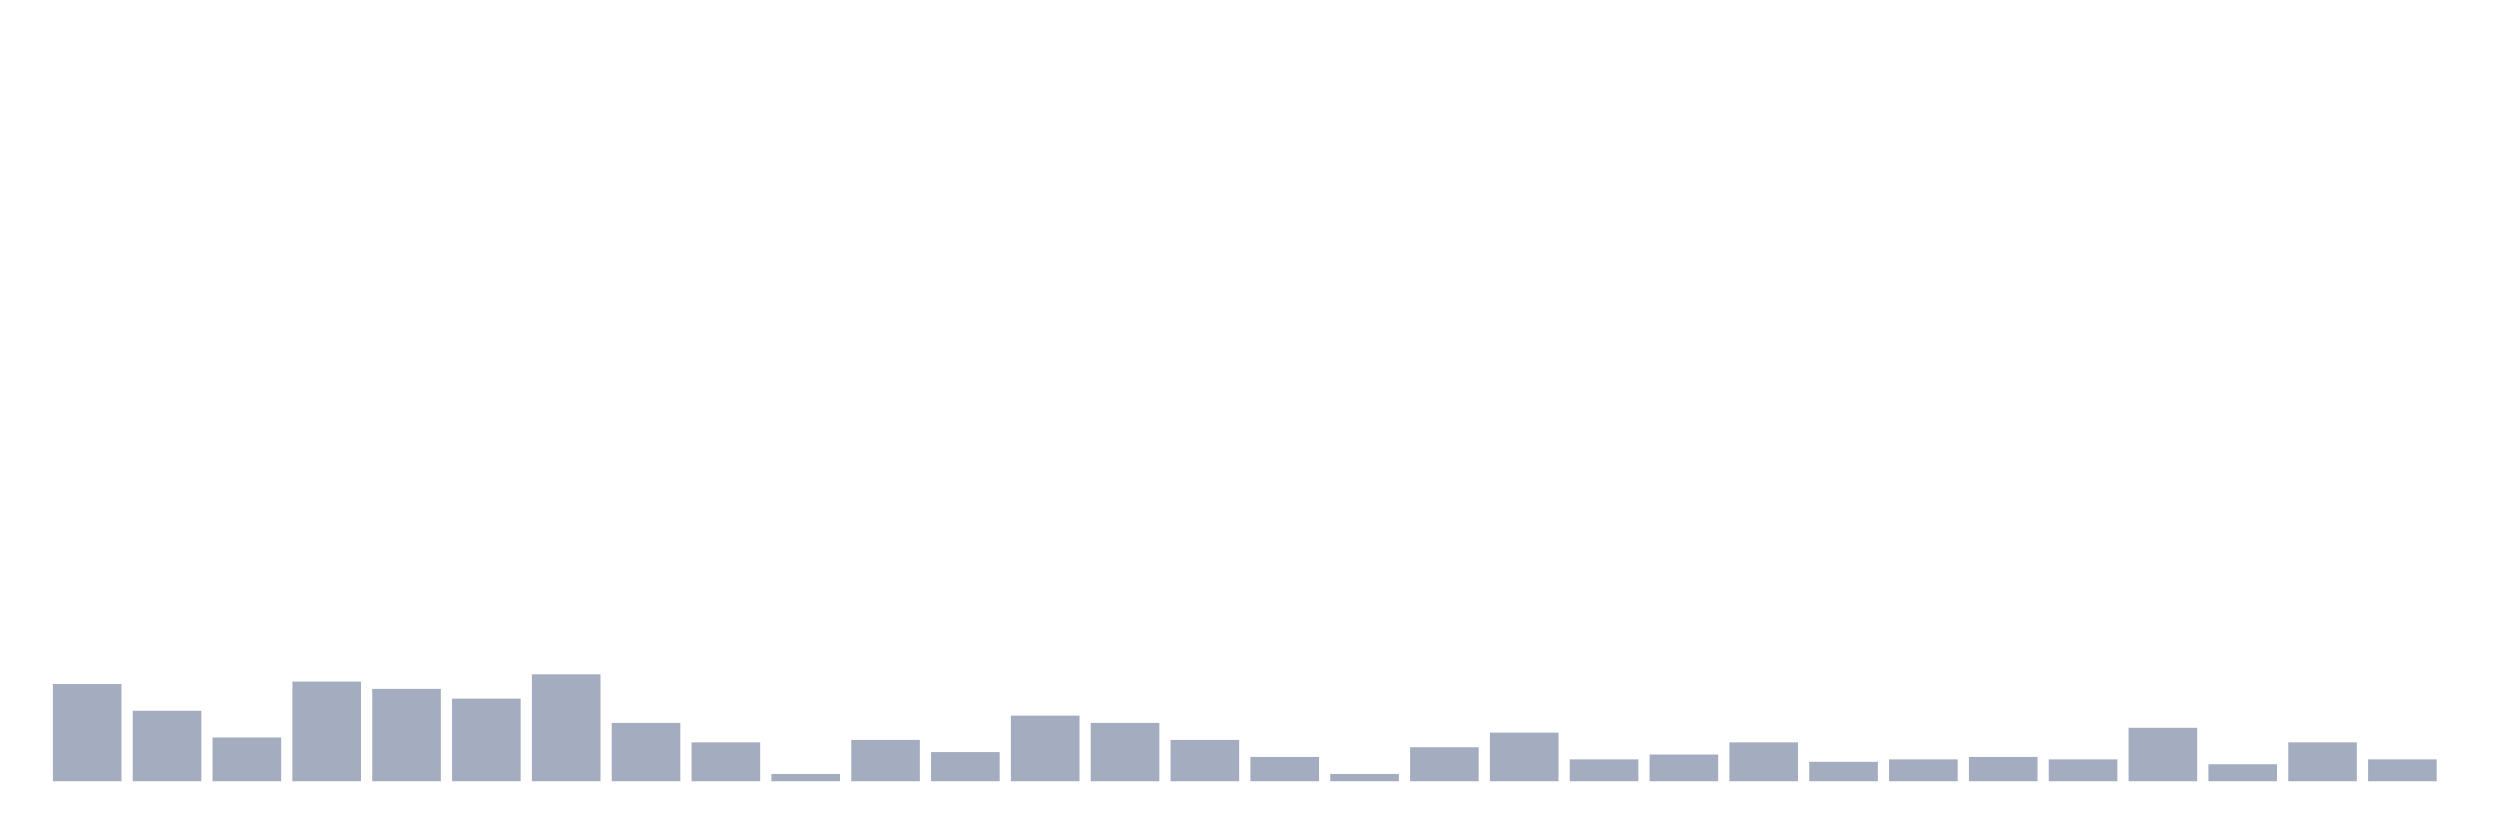 <svg xmlns="http://www.w3.org/2000/svg" viewBox="0 0 480 160"><g transform="translate(10,10)"><rect class="bar" x="0.153" width="13.175" y="121.333" height="18.667" fill="rgb(164,173,192)"></rect><rect class="bar" x="15.482" width="13.175" y="126.467" height="13.533" fill="rgb(164,173,192)"></rect><rect class="bar" x="30.81" width="13.175" y="131.6" height="8.4" fill="rgb(164,173,192)"></rect><rect class="bar" x="46.138" width="13.175" y="120.867" height="19.133" fill="rgb(164,173,192)"></rect><rect class="bar" x="61.466" width="13.175" y="122.267" height="17.733" fill="rgb(164,173,192)"></rect><rect class="bar" x="76.794" width="13.175" y="124.133" height="15.867" fill="rgb(164,173,192)"></rect><rect class="bar" x="92.123" width="13.175" y="119.467" height="20.533" fill="rgb(164,173,192)"></rect><rect class="bar" x="107.451" width="13.175" y="128.8" height="11.2" fill="rgb(164,173,192)"></rect><rect class="bar" x="122.779" width="13.175" y="132.533" height="7.467" fill="rgb(164,173,192)"></rect><rect class="bar" x="138.107" width="13.175" y="138.6" height="1.4" fill="rgb(164,173,192)"></rect><rect class="bar" x="153.436" width="13.175" y="132.067" height="7.933" fill="rgb(164,173,192)"></rect><rect class="bar" x="168.764" width="13.175" y="134.4" height="5.6" fill="rgb(164,173,192)"></rect><rect class="bar" x="184.092" width="13.175" y="127.4" height="12.6" fill="rgb(164,173,192)"></rect><rect class="bar" x="199.42" width="13.175" y="128.8" height="11.2" fill="rgb(164,173,192)"></rect><rect class="bar" x="214.748" width="13.175" y="132.067" height="7.933" fill="rgb(164,173,192)"></rect><rect class="bar" x="230.077" width="13.175" y="135.333" height="4.667" fill="rgb(164,173,192)"></rect><rect class="bar" x="245.405" width="13.175" y="138.6" height="1.4" fill="rgb(164,173,192)"></rect><rect class="bar" x="260.733" width="13.175" y="133.467" height="6.533" fill="rgb(164,173,192)"></rect><rect class="bar" x="276.061" width="13.175" y="130.667" height="9.333" fill="rgb(164,173,192)"></rect><rect class="bar" x="291.39" width="13.175" y="135.8" height="4.2" fill="rgb(164,173,192)"></rect><rect class="bar" x="306.718" width="13.175" y="134.867" height="5.133" fill="rgb(164,173,192)"></rect><rect class="bar" x="322.046" width="13.175" y="132.533" height="7.467" fill="rgb(164,173,192)"></rect><rect class="bar" x="337.374" width="13.175" y="136.267" height="3.733" fill="rgb(164,173,192)"></rect><rect class="bar" x="352.702" width="13.175" y="135.8" height="4.2" fill="rgb(164,173,192)"></rect><rect class="bar" x="368.031" width="13.175" y="135.333" height="4.667" fill="rgb(164,173,192)"></rect><rect class="bar" x="383.359" width="13.175" y="135.8" height="4.2" fill="rgb(164,173,192)"></rect><rect class="bar" x="398.687" width="13.175" y="129.733" height="10.267" fill="rgb(164,173,192)"></rect><rect class="bar" x="414.015" width="13.175" y="136.733" height="3.267" fill="rgb(164,173,192)"></rect><rect class="bar" x="429.344" width="13.175" y="132.533" height="7.467" fill="rgb(164,173,192)"></rect><rect class="bar" x="444.672" width="13.175" y="135.8" height="4.2" fill="rgb(164,173,192)"></rect></g></svg>